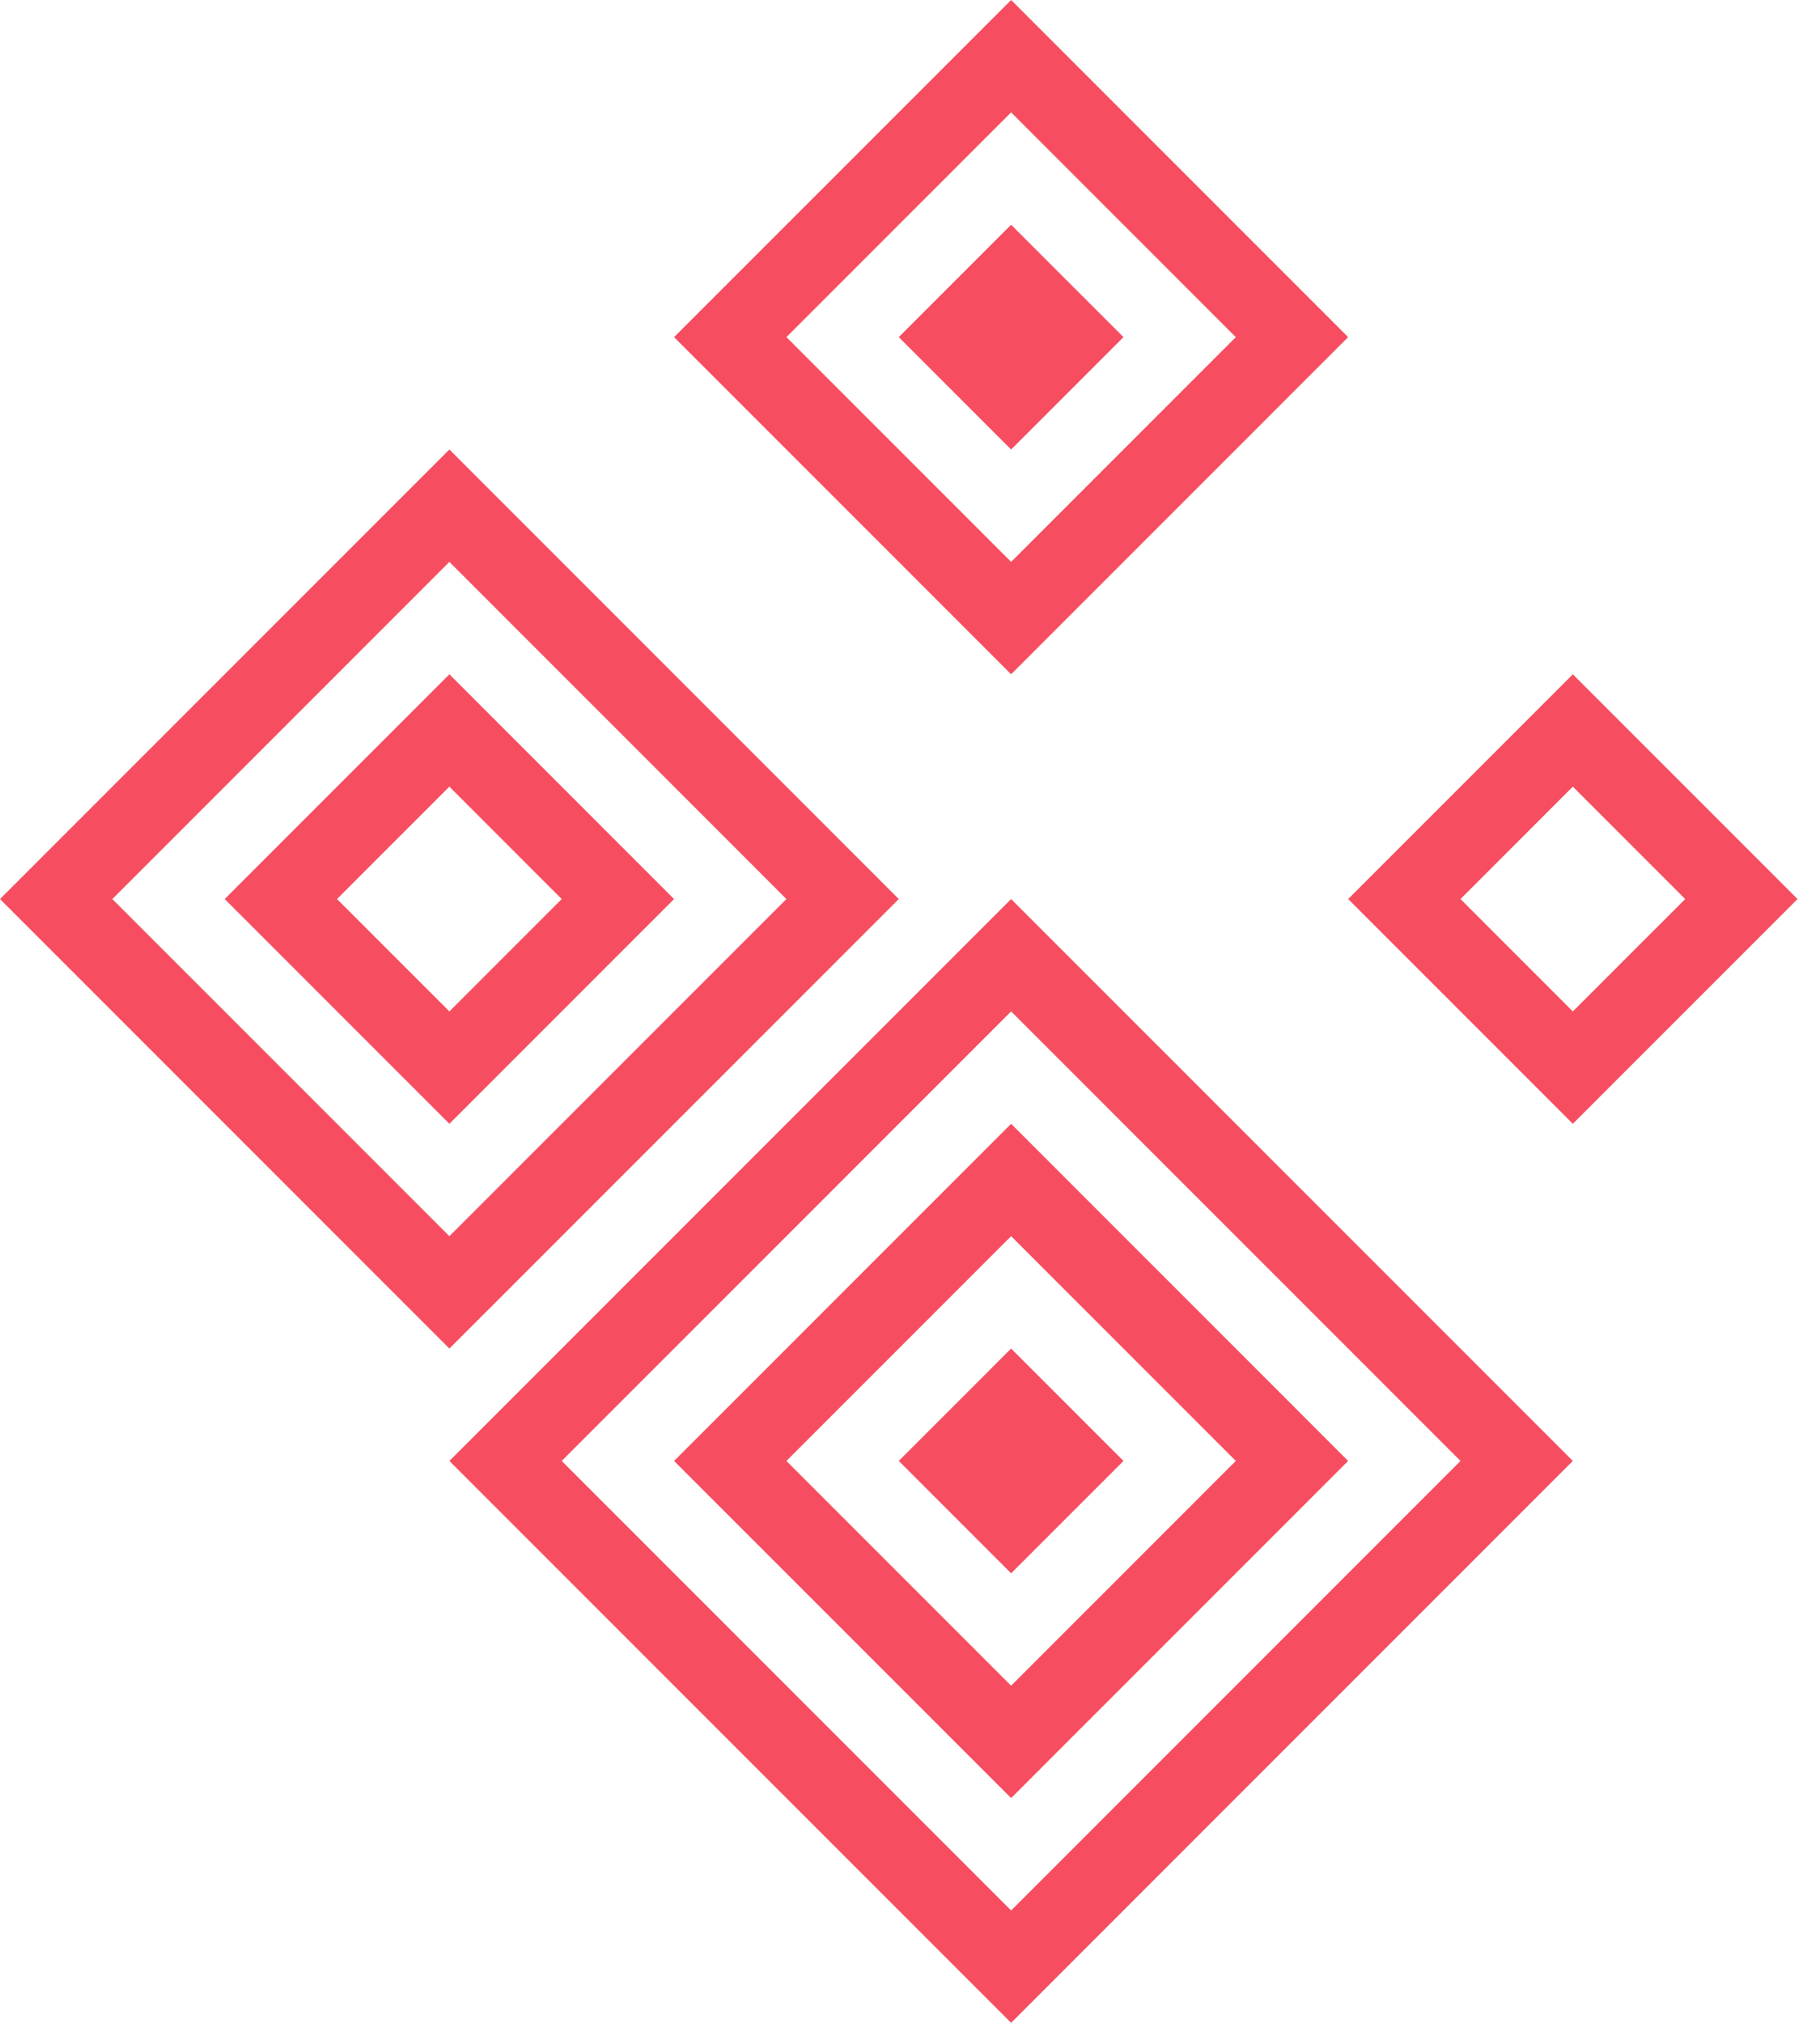 <svg width="72" height="80" viewBox="0 0 72 80" fill="none" xmlns="http://www.w3.org/2000/svg">
<path fill-rule="evenodd" clip-rule="evenodd" d="M4.444 35.556L17.778 48.889L31.111 35.556L17.778 22.222L4.444 35.556ZM17.778 17.778L35.556 35.556L17.778 53.333L0 35.556L17.778 17.778Z" fill="#F64E60"/>
<path fill-rule="evenodd" clip-rule="evenodd" d="M17.778 40L22.222 35.556L17.778 31.111L13.333 35.556L17.778 40ZM8.889 35.556L17.778 26.667L26.666 35.556L17.778 44.444L8.889 35.556Z" fill="#F64E60"/>
<path fill-rule="evenodd" clip-rule="evenodd" d="M57.778 57.778L40 40L22.222 57.778L40 75.556L57.778 57.778ZM62.222 57.778L40 80L17.778 57.778L40 35.556L62.222 57.778Z" fill="#F64E60"/>
<path fill-rule="evenodd" clip-rule="evenodd" d="M48.889 57.778L40 48.889L31.111 57.778L40 66.667L48.889 57.778ZM53.333 57.778L40 71.111L26.666 57.778L40 44.444L53.333 57.778Z" fill="#F64E60"/>
<path fill-rule="evenodd" clip-rule="evenodd" d="M44.445 57.778L40 62.222L35.556 57.778L40 53.333L44.445 57.778Z" fill="#F64E60"/>
<path fill-rule="evenodd" clip-rule="evenodd" d="M31.111 13.333L40 22.222L48.889 13.333L40 4.444L31.111 13.333ZM26.666 13.333L40 0L53.333 13.333L40 26.667L26.666 13.333Z" fill="#F64E60"/>
<path fill-rule="evenodd" clip-rule="evenodd" d="M35.556 13.333L40 8.889L44.445 13.333L40 17.778L35.556 13.333Z" fill="#F64E60"/>
<path fill-rule="evenodd" clip-rule="evenodd" d="M62.222 31.111L57.778 35.556L62.222 40L66.667 35.556L62.222 31.111ZM71.111 35.556L62.222 44.444L53.334 35.556L62.222 26.667L71.111 35.556Z" fill="#F64E60"/>
</svg>
